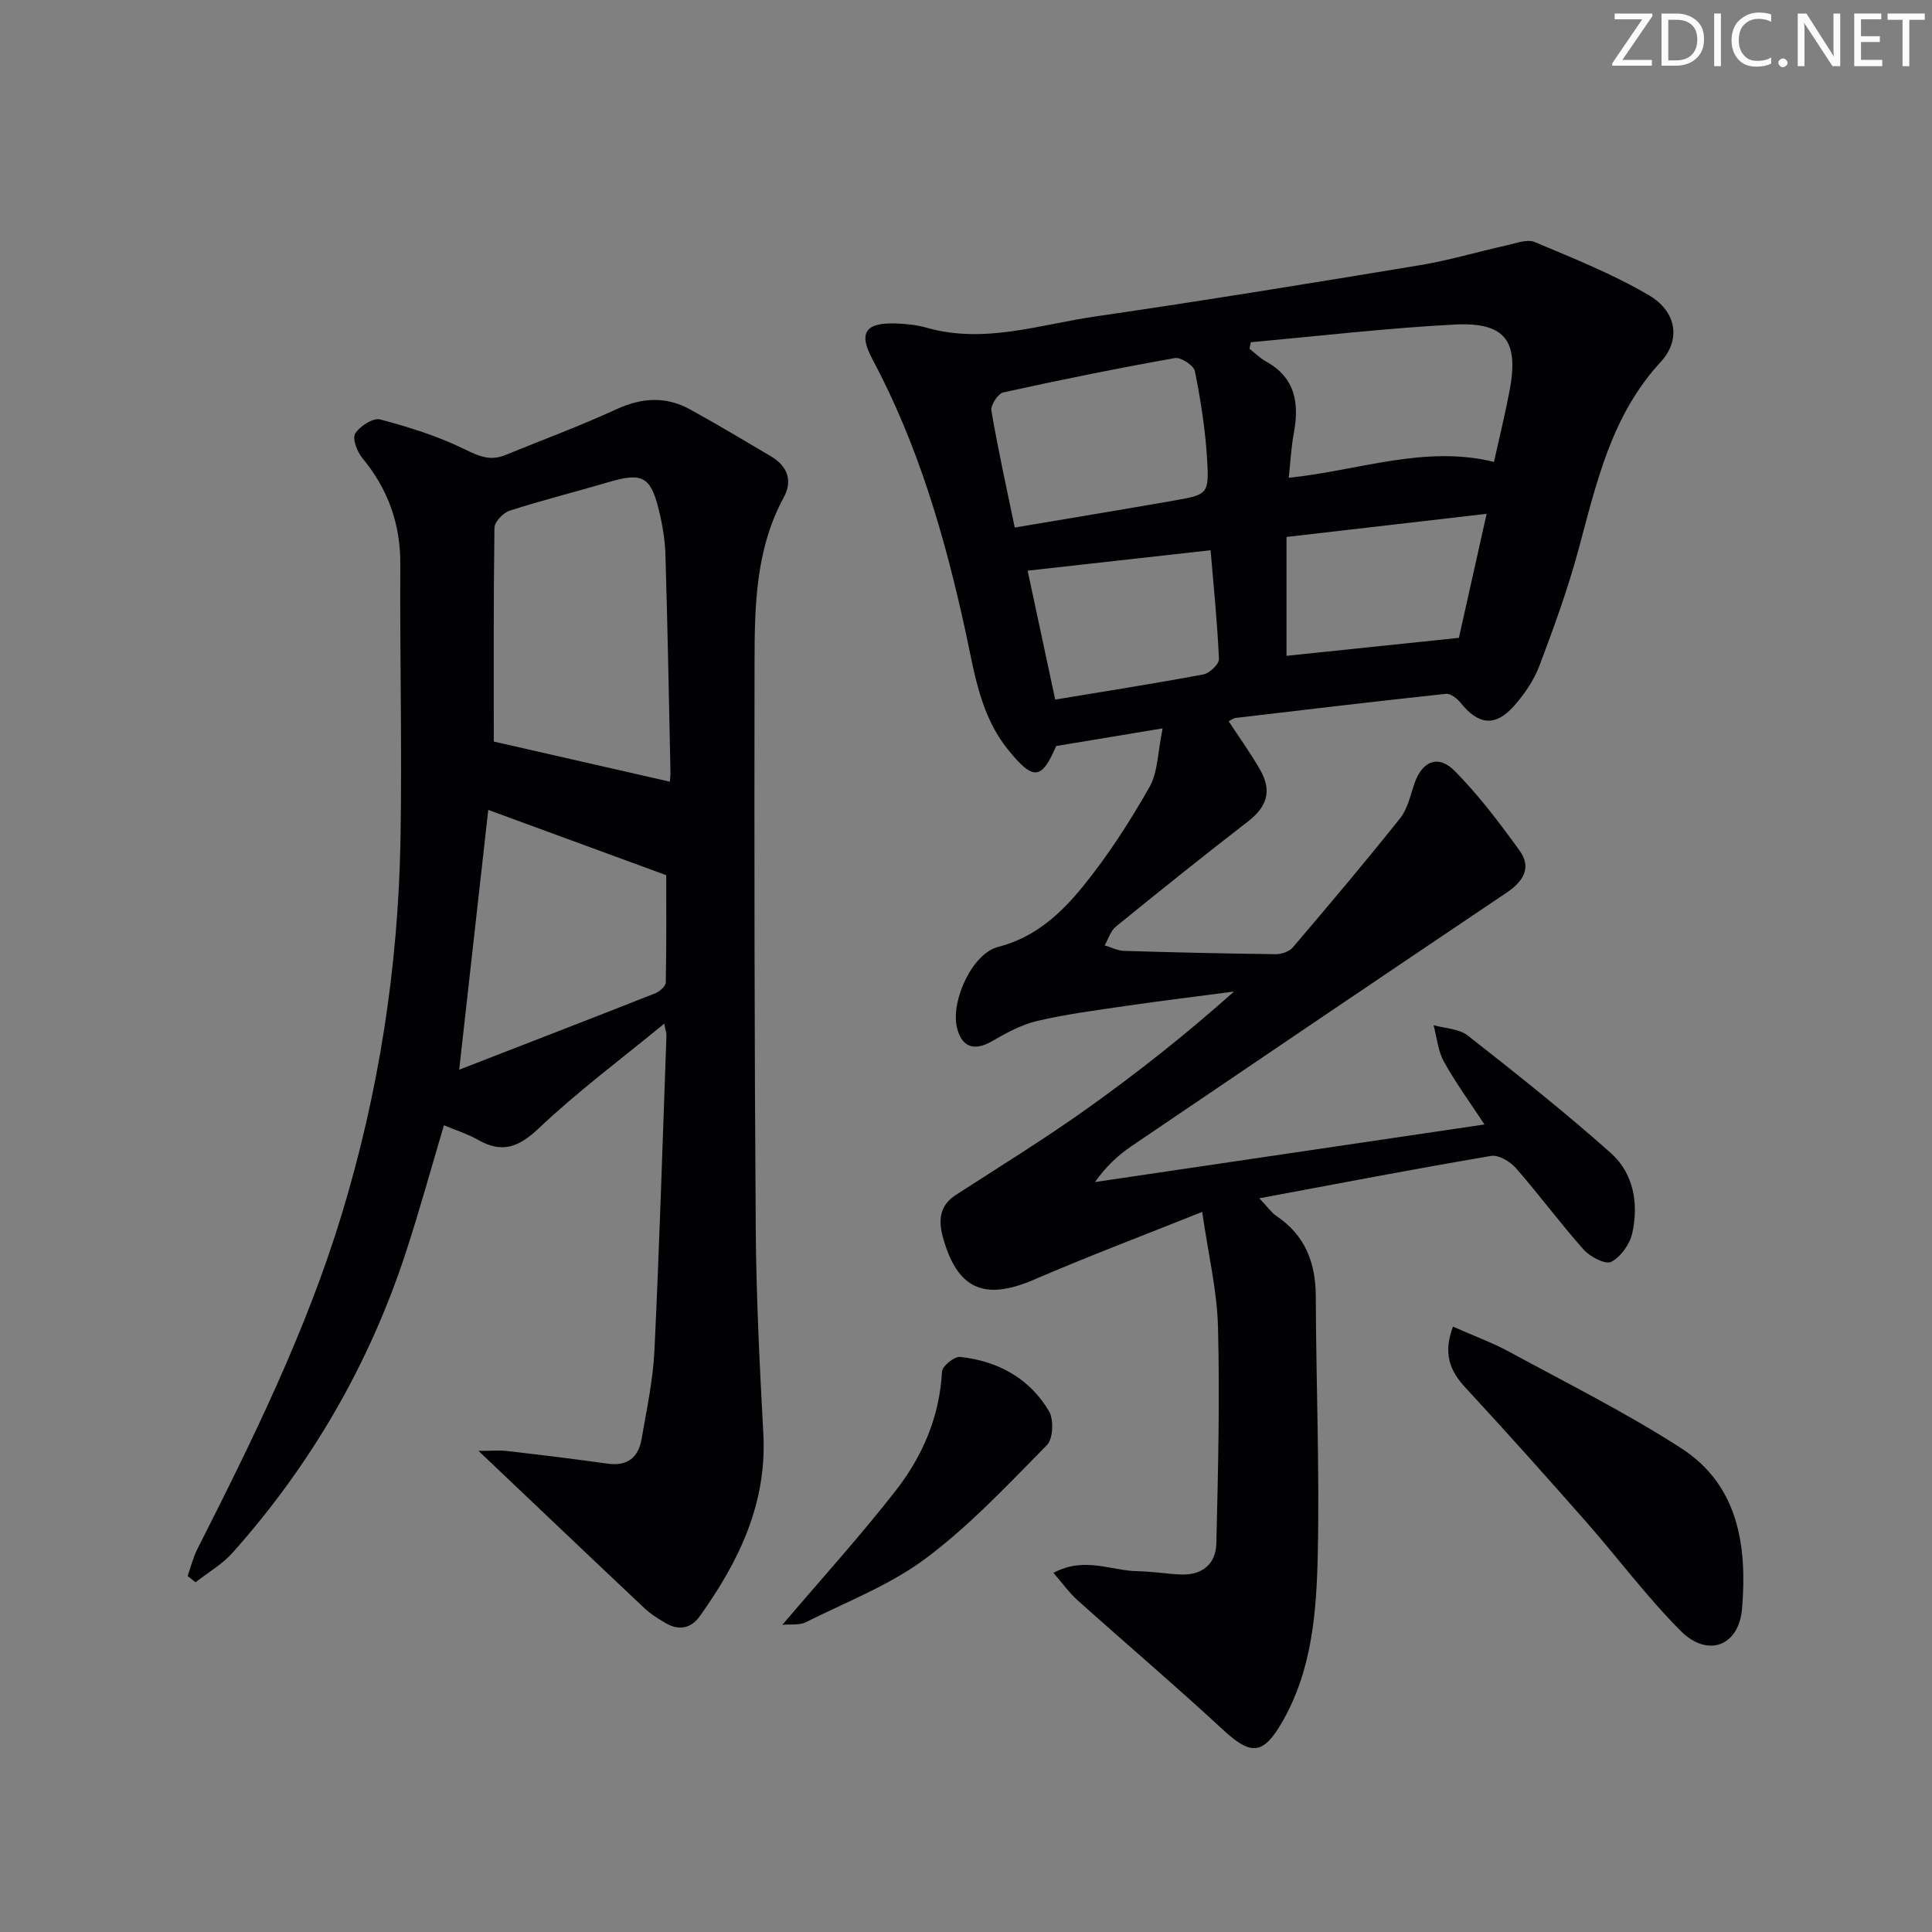 <svg enable-background="new 0 0 400 400" viewBox="0 0 400 400" xmlns="http://www.w3.org/2000/svg"><rect x="0" y="0" width="400" height="400" fill="#808080" stroke="none"/><g fill="#fafbfa"><path d="m342.2 3.2-6.3 9.2h6.1v1.2h-8.2v-.5l6.2-9.1h-5.7v-1.2h7.8v.4z"/><path d="m344 13.7v-10.9h3.1c1.6 0 3 .5 4.1 1.4 1.1 1 1.6 2.2 1.6 3.9s-.5 3-1.6 4-2.5 1.5-4.2 1.5h-3zm1.4-9.6v8.4h1.6c1.4 0 2.5-.4 3.2-1.1.8-.8 1.2-1.8 1.2-3.2s-.4-2.4-1.2-3.1-1.8-1-3.1-1z"/><path d="m356.3 2.8v10.9h-1.4v-10.9z"/><path d="m366.6 13.2c-.8.4-1.8.6-3 .6-1.6 0-2.8-.5-3.7-1.5s-1.4-2.3-1.4-3.9c0-1.7.5-3.2 1.6-4.2s2.4-1.6 4-1.6c1 0 1.9.1 2.6.4v1.5c-.8-.4-1.6-.6-2.6-.6-1.2 0-2.2.4-3 1.2s-1.1 1.9-1.1 3.3c0 1.3.4 2.3 1.1 3.1s1.6 1.1 2.8 1.1c1.1 0 2-.2 2.8-.7v1.3z"/><path d="m368.2 13c0-.3.1-.5.3-.6.2-.2.4-.3.6-.3.3 0 .5.1.7.3s.3.4.3.6-.1.5-.3.6c-.2.2-.4.3-.7.3s-.5-.1-.6-.3c-.2-.2-.3-.4-.3-.6z"/><path d="m381.1 13.7h-1.7l-5.5-8.4c-.2-.2-.3-.5-.4-.7 0 .2.1.8.1 1.5v7.6h-1.4v-10.9h1.8l5.3 8.3c.3.4.4.6.4.8 0-.3-.1-.8-.1-1.6v-7.5h1.4v10.9z"/><path d="m389.7 13.7h-5.8v-10.9h5.6v1.2h-4.2v3.5h3.9v1.2h-3.9v3.7h4.4z"/><path d="m398.4 4.1h-3.1v9.6h-1.4v-9.6h-3.1v-1.3h7.7v1.3z"/></g><path d="m240.71 150.8c-8.36 1.39-15.17 2.52-22.05 3.66-3.01 7.07-4.74 7.18-9.91.81-5.83-7.18-6.99-15.96-8.86-24.56-4.25-19.54-9.8-38.63-19.29-56.39-2.89-5.42-1.44-7.55 4.82-7.35 2.14.07 4.35.29 6.4.87 11.92 3.42 23.36-.63 34.89-2.31 22.49-3.27 44.93-6.93 67.36-10.64 6.02-1 11.92-2.78 17.89-4.1 1.91-.42 4.22-1.33 5.78-.68 8.05 3.39 16.26 6.65 23.75 11.08 5.58 3.31 6.6 9.13 2.33 13.76-10.23 11.1-13.26 24.96-16.99 38.77-2.2 8.16-5.1 16.15-8.09 24.07-1.15 3.03-3.11 5.93-5.28 8.37-3.89 4.37-7.38 3.94-11.07-.66-.71-.89-2.07-1.95-3.01-1.85-14.53 1.55-29.05 3.28-43.56 4.99-.46.05-.88.42-1.44.69 2.2 3.35 4.52 6.57 6.49 10 2.55 4.44 1.45 7.71-2.53 10.78-9.21 7.11-18.29 14.4-27.32 21.74-1.1.89-1.55 2.57-2.31 3.88 1.34.4 2.67 1.1 4.02 1.14 10.47.32 20.94.56 31.42.68 1.18.01 2.77-.53 3.5-1.38 7.53-8.84 15.03-17.72 22.26-26.8 1.57-1.98 2.11-4.82 2.99-7.3 1.6-4.52 4.9-5.9 8.32-2.42 4.95 5.03 9.27 10.73 13.41 16.48 2.54 3.52.72 6.39-2.68 8.67-25.93 17.44-51.82 34.94-77.68 52.49-2.83 1.92-5.34 4.29-7.57 7.44 26.67-3.94 53.34-7.88 80.64-11.92-2.91-4.44-5.93-8.57-8.39-13-1.24-2.23-1.46-5.02-2.15-7.56 2.39.68 5.28.73 7.09 2.15 10.04 7.87 20.05 15.82 29.58 24.29 4.76 4.23 5.83 10.49 4.47 16.63-.5 2.27-2.36 4.89-4.34 5.93-1.19.62-4.37-1.02-5.7-2.51-4.87-5.46-9.21-11.37-14.03-16.88-1.2-1.37-3.61-2.81-5.17-2.54-15.64 2.65-31.21 5.65-47.97 8.77 1.81 1.91 2.52 2.98 3.5 3.64 5.96 3.99 8.17 9.65 8.19 16.65.06 17.81.79 35.62.41 53.41-.26 11.91-1.15 23.96-7.38 34.76-3.93 6.81-6.43 6.94-12.19 1.62-9.88-9.14-20.14-17.87-30.16-26.85-1.73-1.55-3.11-3.51-5-5.68 6.48-3.45 11.98-.41 17.44-.34 2.98.04 5.95.56 8.94.68 4.41.19 7.25-2.17 7.35-6.4.36-14.95.73-29.92.34-44.86-.19-7.51-2-14.97-3.27-23.81-12.44 4.98-23.73 9.24-34.8 14.02-10.26 4.42-15.88 2.05-18.87-8.73-.95-3.42-.79-6.57 2.65-8.79 9.04-5.85 18.22-11.5 26.99-17.74 10.54-7.5 20.7-15.53 30.62-24.38-7.37.97-14.76 1.87-22.12 2.94-6.24.91-12.52 1.72-18.64 3.15-3.3.77-6.45 2.52-9.44 4.24-3.67 2.11-6.3 1.14-7.21-3.09-1.16-5.44 3.21-15.11 8.57-16.48 7.66-1.96 12.97-6.89 17.53-12.49 5.2-6.39 9.72-13.42 13.8-20.59 1.77-3.11 1.7-7.24 2.73-12.17zm18.26-79.95c-.09.45-.19.9-.28 1.35 1.13.89 2.17 1.95 3.42 2.64 6.14 3.38 6.91 8.71 5.75 14.92-.54 2.87-.68 5.81-1.04 9.16 14.57-1.51 28.13-6.82 42.49-3.29 1.12-5.07 2.31-9.87 3.23-14.72 1.97-10.41-.91-14.27-11.5-13.71-14.06.74-28.05 2.39-42.07 3.65zm-48.88 38.37c11.45-1.93 22.21-3.7 32.95-5.58 7.04-1.23 7.32-1.33 6.87-8.71-.37-6.06-1.33-12.12-2.52-18.08-.24-1.19-2.89-2.93-4.12-2.72-11.9 2.12-23.75 4.51-35.55 7.12-1.1.24-2.66 2.65-2.46 3.79 1.35 7.96 3.11 15.85 4.83 24.18zm97.7-2.84c-14.28 1.65-27.71 3.2-41.43 4.79v24.61c11.54-1.2 22.99-2.39 35.69-3.72 1.63-7.3 3.56-15.95 5.74-25.68zm-57.15 7.54c-12.73 1.42-25.16 2.81-37.88 4.23 1.83 8.55 3.76 17.57 5.71 26.69 10.44-1.73 20.59-3.32 30.69-5.21 1.28-.24 3.26-2.14 3.21-3.2-.32-7.42-1.08-14.83-1.73-22.51z" fill="#010104"/><path d="m99.07 300.39c2.56 0 4.27-.16 5.95.03 6.93.8 13.85 1.64 20.75 2.61 4.13.58 6.41-1.27 7.07-5.12 1.03-6.04 2.35-12.09 2.65-18.18 1.04-21.77 1.7-43.56 2.49-65.34.02-.46-.16-.92-.46-2.45-8.99 7.39-17.9 14.02-25.9 21.6-4.18 3.96-7.6 5.32-12.62 2.47-2.13-1.21-4.52-1.96-7.09-3.04-2.65 8.92-5.05 17.66-7.86 26.26-7.59 23.23-19.62 43.96-35.85 62.2-2.16 2.42-5.12 4.13-7.71 6.16-.55-.43-1.1-.86-1.65-1.29.66-1.86 1.13-3.81 2.01-5.56 11.34-22.4 22.44-44.9 29.81-69.02 7.77-25.44 11.8-51.48 12.26-78.02.33-18.95-.15-37.91-.04-56.86.05-8.4-2.56-15.6-7.88-22.03-1.08-1.3-2.1-4.04-1.46-5.05.96-1.53 3.72-3.3 5.17-2.92 6 1.59 12.02 3.48 17.56 6.21 2.93 1.44 5.28 2.42 8.31 1.18 7.68-3.14 15.47-6.01 23-9.48 5.26-2.43 10.25-2.75 15.26 0 5.67 3.11 11.23 6.44 16.8 9.74 3.39 2.01 4.52 5.01 2.63 8.49-5.81 10.69-6.03 22.37-6.05 34.01-.06 39.15-.03 78.31.25 117.46.1 14.13.81 28.26 1.57 42.38.78 14.48-5.09 26.51-13.17 37.81-1.81 2.53-4.34 2.99-7.04 1.42-1.57-.91-3.15-1.92-4.47-3.16-11.13-10.49-22.2-21.04-34.29-32.51zm3.16-146.86c11.97 2.73 24.14 5.5 36.45 8.31.01-.21.15-1.17.13-2.12-.32-14.97-.59-29.94-1.04-44.91-.09-3.13-.64-6.29-1.39-9.33-1.7-6.87-3.47-7.69-10.34-5.67-6.83 2.01-13.75 3.74-20.52 5.92-1.34.43-3.13 2.31-3.15 3.55-.21 14.93-.14 29.87-.14 44.25zm-7.16 67.94c14.06-5.46 27.35-10.59 40.59-15.82.91-.36 2.17-1.47 2.18-2.25.16-7.58.1-15.16.1-22.2-12.39-4.54-24.61-9.03-36.85-13.52-1.96 17.59-3.93 35.13-6.02 53.79z" fill="#010104"/><path d="m300.82 274.66c4.21 1.87 8.09 3.28 11.68 5.23 11.96 6.5 24.21 12.61 35.62 19.98 11.88 7.68 13.63 20.38 12.55 33.21-.66 7.77-7.14 10.13-12.65 4.63-7.03-7.03-13.01-15.11-19.6-22.6-8.25-9.37-16.56-18.68-25.04-27.84-3.24-3.49-4.63-7.08-2.56-12.61z" fill="#010104"/><path d="m161.98 336.4c8.13-9.56 16.15-18.4 23.47-27.78 5.55-7.12 9.09-15.31 9.58-24.64.06-1.13 2.55-3.17 3.74-3.04 7.8.82 14.34 4.39 18.4 11.2 1.03 1.73.88 5.74-.41 7.04-8.03 8.16-15.96 16.64-25.08 23.46-7.44 5.56-16.46 9.02-24.87 13.23-1.36.67-3.19.37-4.83.53z" fill="#010104"/></svg>